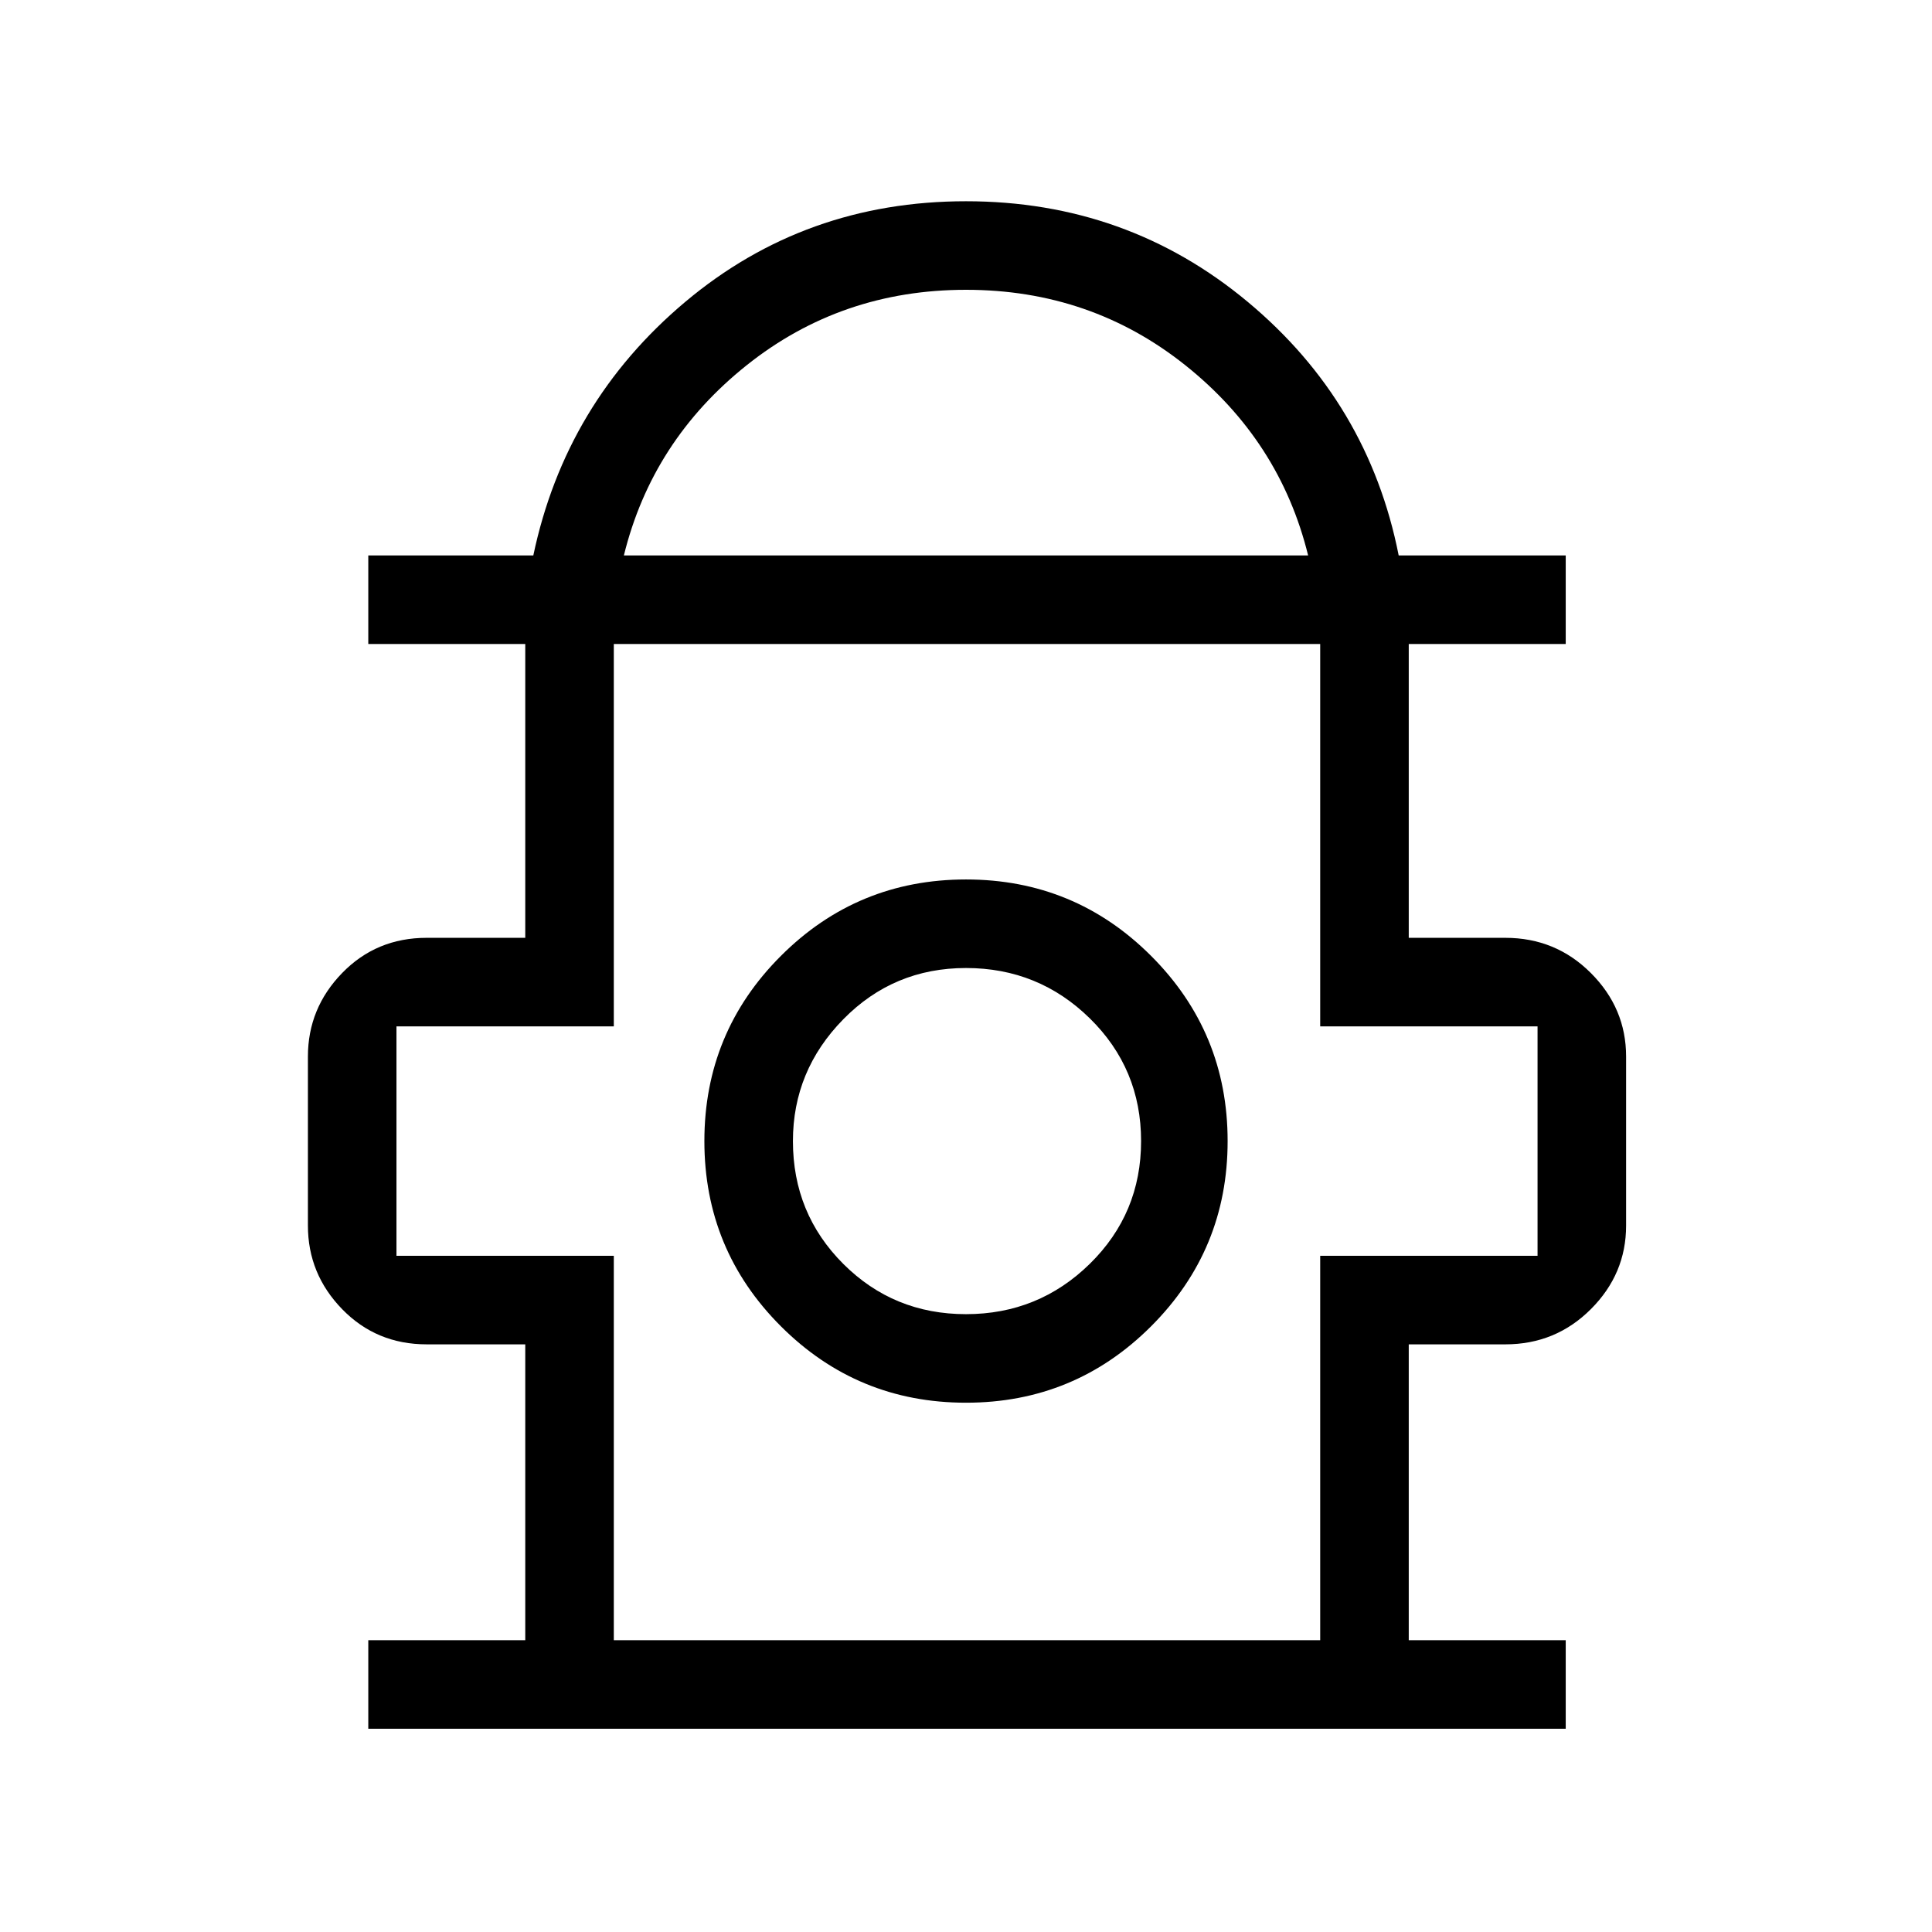 <svg xmlns="http://www.w3.org/2000/svg" height="48" width="48"><path d="M9.15 42.95v-2.2h3.9V33.4H10.6q-1.25 0-2.1-.875-.85-.875-.85-2.075v-4.2q0-1.2.85-2.075.85-.875 2.1-.875h2.45V16h-3.9v-2.2h4.1q.8-3.8 3.775-6.3Q20 5 24 5q4 0 7 2.5t3.75 6.3h4.15V16H35v7.3h2.4q1.25 0 2.125.875t.875 2.075v4.2q0 1.2-.875 2.075-.875.875-2.125.875H35v7.35h3.9v2.2ZM15.5 13.8h17q-.7-2.85-3.05-4.725Q27.1 7.2 24 7.2t-5.45 1.875Q16.2 10.95 15.5 13.8Zm-.25 26.95H32.8V31.2h5.4v-5.7h-5.4V16H15.25v9.5h-5.4v5.7h5.4Zm8.75-5.9q2.7 0 4.6-1.9 1.9-1.9 1.9-4.6 0-2.7-1.9-4.6-1.9-1.9-4.6-1.9-2.7 0-4.6 1.9-1.9 1.9-1.9 4.6 0 2.7 1.9 4.6 1.9 1.9 4.6 1.9Zm0-2.2q-1.8 0-3.05-1.25-1.25-1.25-1.25-3.05 0-1.75 1.25-3.025T24 24.05q1.8 0 3.075 1.25 1.275 1.25 1.275 3.05 0 1.8-1.275 3.05Q25.8 32.65 24 32.65Zm0-4.25ZM24 16Z"/></svg>